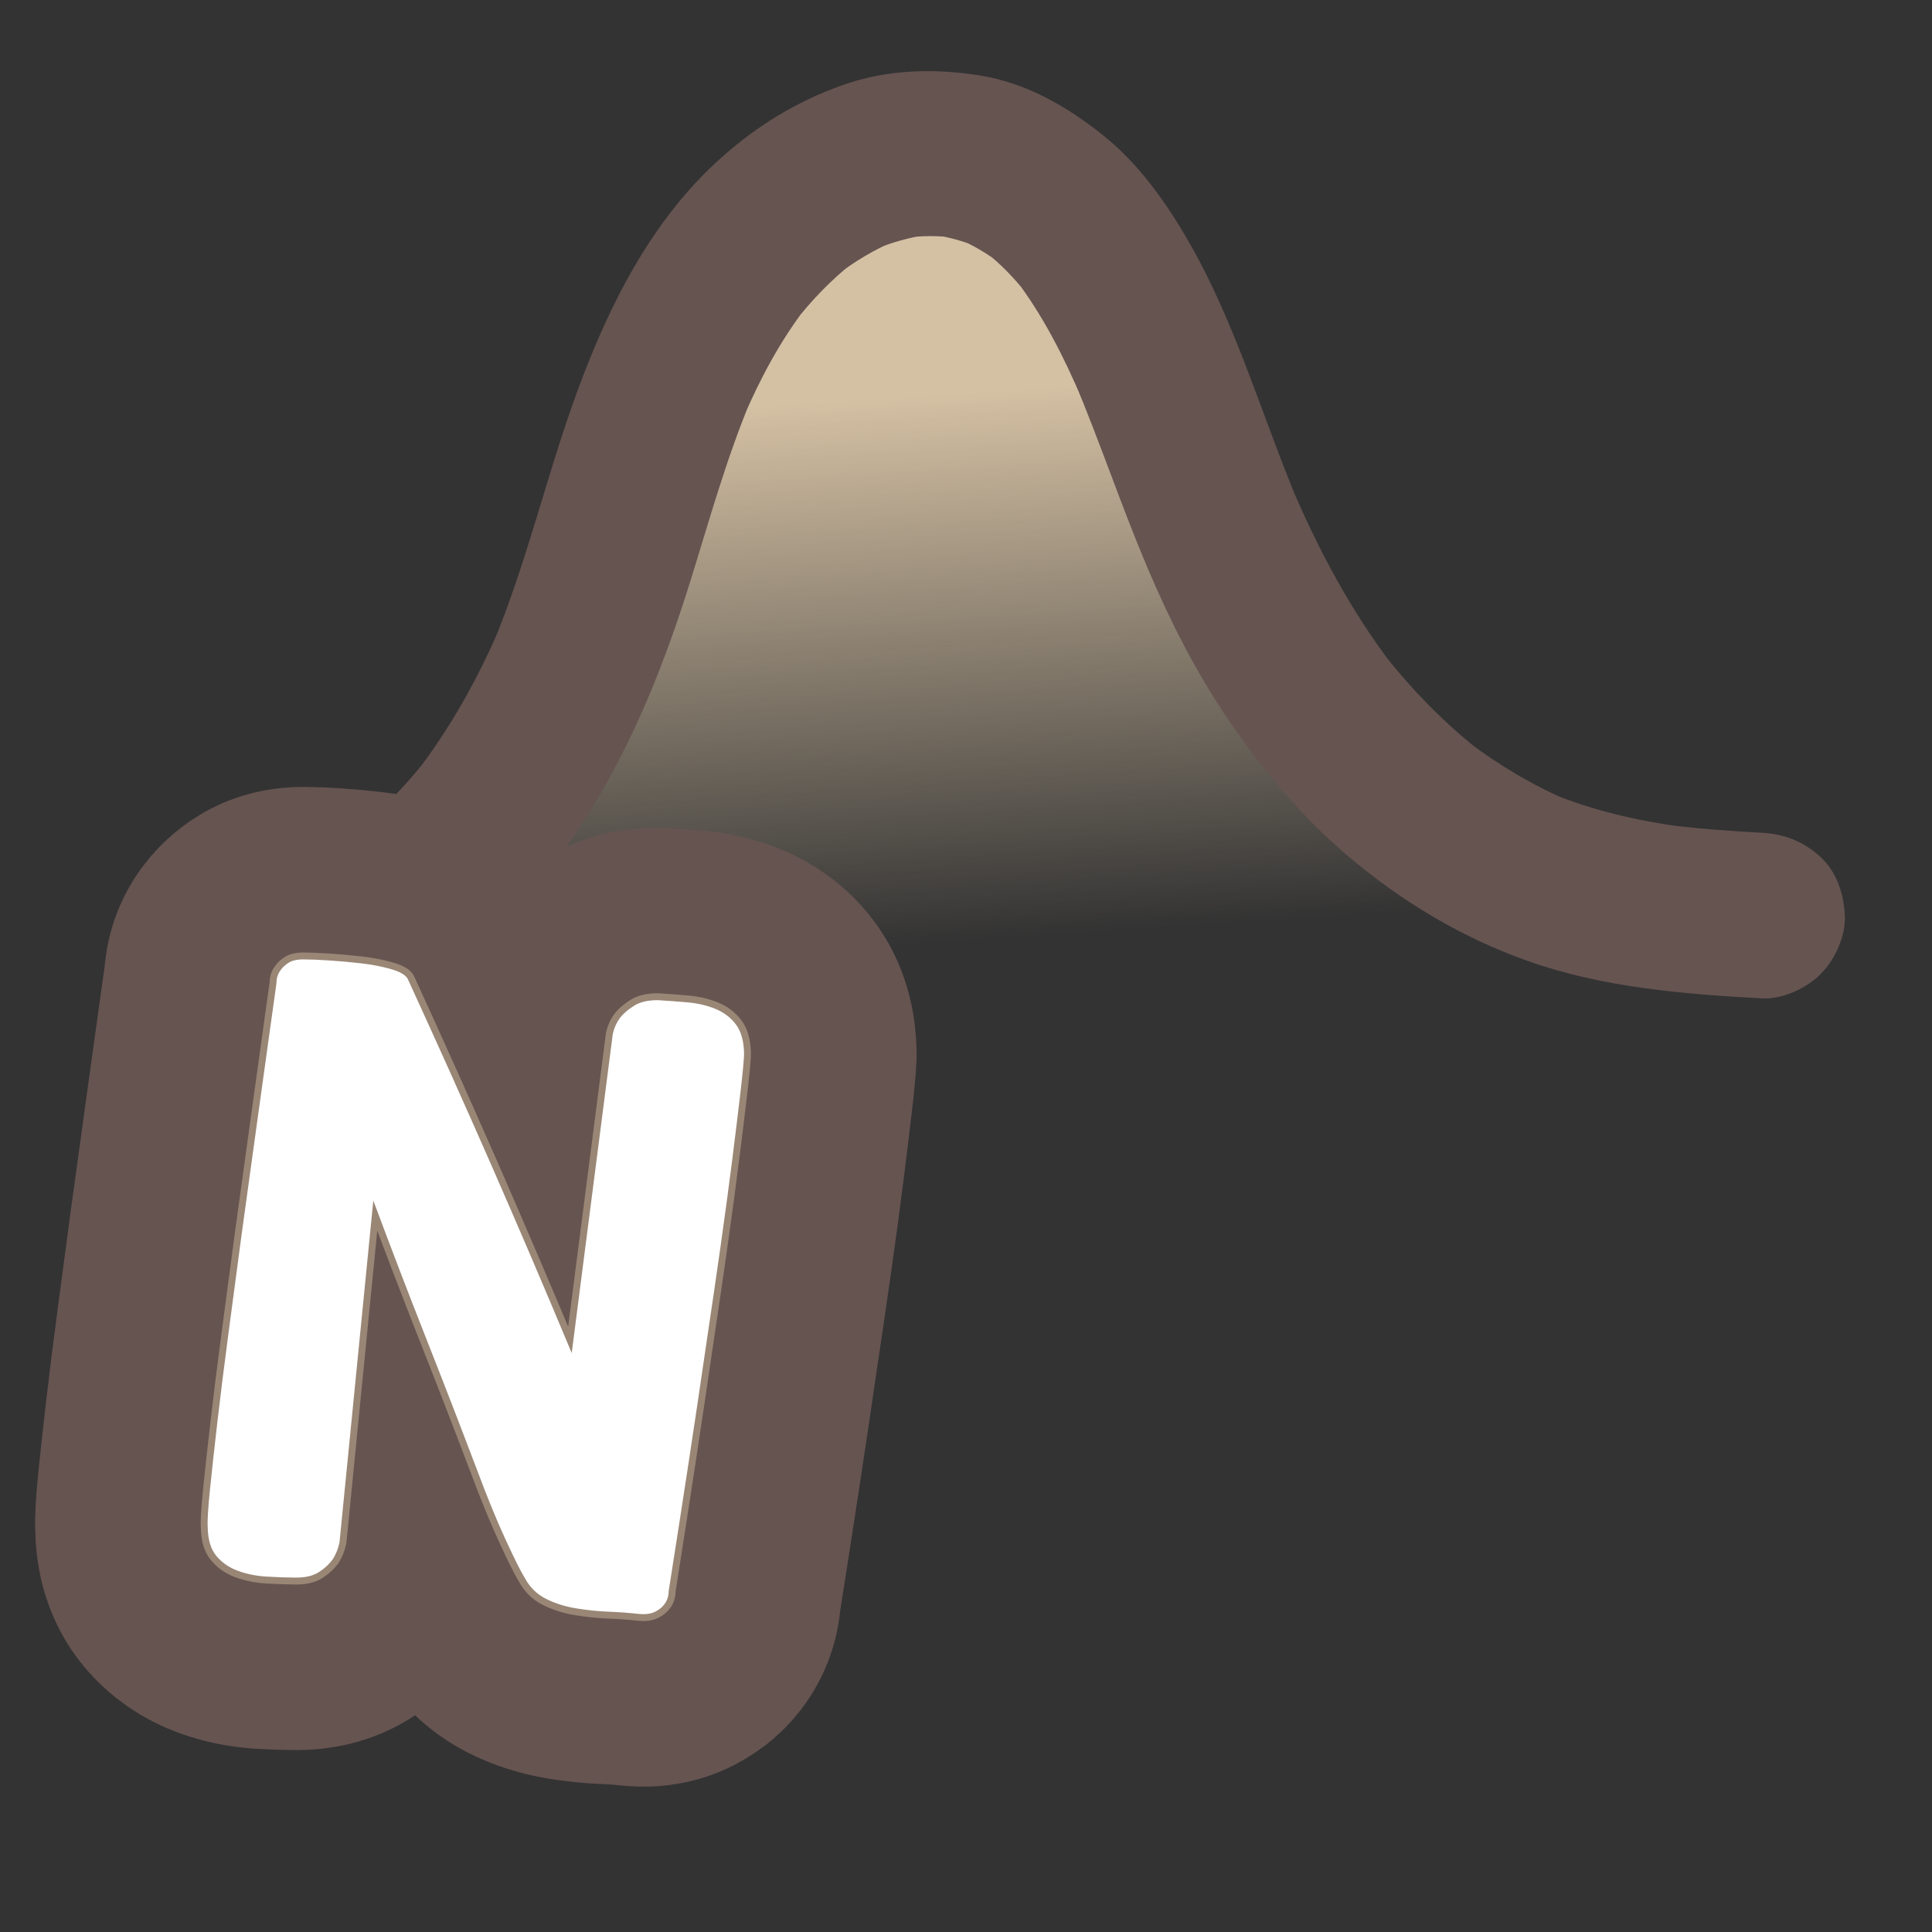 <?xml version="1.0" encoding="UTF-8"?>
<svg id="Content" xmlns="http://www.w3.org/2000/svg" xmlns:xlink="http://www.w3.org/1999/xlink" viewBox="0 0 280 280">
  <rect x="0" y="0" width="280" height="280" fill="#333333" stroke="none"/>
  <defs>
    <style>
      .cls-1 {
        stroke: #665451;
        stroke-width: 50px;
      }

      .cls-1, .cls-2 {
        fill: none;
        stroke-linecap: round;
        stroke-linejoin: round;
      }

      .cls-3 {
        fill: #fff;
      }

      .cls-2 {
        stroke: #998675;
        stroke-width: 2px;
      }

      .cls-4 {
        fill: #665451;
      }

      .cls-5 {
        fill: url(#linear-gradient);
      }
    </style>
    <linearGradient id="linear-gradient" x1="160.962" y1="-508.824" x2="160.962" y2="-626.948" gradientTransform="translate(15.477 658.184) rotate(-3.719)" gradientUnits="userSpaceOnUse">
      <stop offset=".033" stop-color="#d4c0a3" stop-opacity="0"/>
      <stop offset=".077" stop-color="#d4c0a3" stop-opacity=".067"/>
      <stop offset=".703" stop-color="#d4c0a3"/>
    </linearGradient>
  </defs>
  <a xlink:href="https://www.notion.so/congruence/Normal-distribution-bae342142c8948bfaa9c958107caa8f5?pvs=4">
    <g>
      <path class="cls-5" d="M255.366,132.691c-12.995-.699-26.092-1.994-37.813-8.032-18.105-9.071-30.933-25.928-39.119-44.42-6.913-14.873-10.612-31.755-20.373-45.108-13.258-18.211-34.134-16.099-48.479-.398-17.667,19.298-18.204,47.517-30.517,70.018-11.35,21.559-25.37,31.957-48.491,38.789"/>
      <path class="cls-4" d="M255.366,120.691c-4.93-.268-9.855-.624-14.751-1.279l3.19.429c-6.641-.916-13.189-2.42-19.382-5.027l2.867,1.21c-5.269-2.266-10.219-5.221-14.773-8.703l2.429,1.876c-5.598-4.327-10.534-9.418-14.86-15.009l1.876,2.429c-6.249-8.146-11.037-17.205-15.023-26.642l1.21,2.867c-5.22-12.457-8.947-25.632-15.649-37.43-3.308-5.823-7.376-11.614-12.646-15.82-5.254-4.193-11.196-7.619-17.939-8.673-6.63-1.036-13.329-.86-19.729,1.391-6.746,2.373-12.59,5.978-17.9,10.765-9.919,8.942-16.036,21.188-20.58,33.528-4.495,12.208-7.334,24.979-12.387,36.989l1.21-2.867c-3.19,7.507-7.253,14.763-12.219,21.244l1.876-2.429c-3.472,4.49-7.443,8.548-11.932,12.027l2.429-1.876c-4.986,3.824-10.493,6.857-16.273,9.3l2.867-1.21c-3.881,1.623-7.86,2.989-11.891,4.186-2.931.87-5.617,2.858-7.172,5.515-1.505,2.572-2.143,6.363-1.21,9.247.94,2.904,2.739,5.705,5.515,7.172,2.825,1.493,6.108,2.142,9.247,1.21,15.565-4.621,30.508-11.929,41.599-24.071,12.124-13.274,19.363-29.734,24.655-46.716,2.789-8.95,5.283-18.015,8.931-26.668l-1.21,2.867c2.44-5.729,5.403-11.218,9.204-16.165l-1.876,2.429c2.551-3.275,5.417-6.277,8.694-8.832l-2.429,1.876c2.554-1.955,5.304-3.611,8.263-4.876l-2.867,1.21c2.484-1.032,5.063-1.767,7.729-2.141l-3.19.429c2.381-.307,4.768-.317,7.149-.004l-3.19-.429c2.192.315,4.315.895,6.365,1.733l-2.867-1.21c2.26.956,4.36,2.199,6.312,3.684l-2.429-1.876c2.35,1.83,4.413,3.961,6.246,6.306l-1.876-2.429c4.161,5.434,7.261,11.578,9.923,17.859l-1.21-2.867c3.758,8.934,6.82,18.137,10.606,27.063,3.21,7.568,6.909,14.922,11.532,21.734,4.964,7.314,10.692,14.26,17.456,19.983,7.894,6.678,16.526,11.893,26.305,15.334,10.77,3.79,22.449,4.744,33.775,5.359,2.97.161,6.424-1.453,8.485-3.515,2.081-2.081,3.649-5.496,3.515-8.485-.139-3.103-1.158-6.322-3.515-8.485-2.419-2.221-5.181-3.335-8.485-3.515h0Z"/>
    </g>
  </a>
  <a xlink:href="https://www.notion.so/congruence/Normal-distribution-bae342142c8948bfaa9c958107caa8f5?pvs=4">
    <g>
      <path class="cls-1" d="M107.839,152.731c-.023.875-.189,2.668-.503,5.38-.314,2.712-.715,5.993-1.199,9.841-.487,3.848-1.054,8.064-1.704,12.649-.65,4.586-1.324,9.189-2.018,13.81-1.581,10.893-3.416,22.95-5.504,36.172-.005.717-.195,1.334-.572,1.847-.291.443-.753.829-1.386,1.153-.634.326-1.498.425-2.597.297-1.178-.136-2.557-.236-4.139-.3s-3.173-.229-4.771-.492c-1.6-.266-3.057-.731-4.37-1.402-1.313-.67-2.328-1.684-3.045-3.042-.537-.857-1.458-2.697-2.76-5.519-1.301-2.819-2.68-6.185-4.135-10.1-2.435-6.417-4.913-12.818-7.433-19.206-2.521-6.387-5.053-12.994-7.599-19.822l-4.896,49.508c-.189.936-.525,1.773-1.01,2.513-.478.662-1.128,1.265-1.952,1.806-.825.543-1.92.812-3.281.814-1.444-.008-2.902-.057-4.374-.147-1.474-.093-2.845-.37-4.113-.835-1.269-.466-2.309-1.182-3.117-2.153-.811-.97-1.231-2.372-1.258-4.209-.06-.883.054-2.701.333-5.459.278-2.756.643-6.06,1.089-9.913.446-3.852.976-8.092,1.593-12.723.613-4.629,1.235-9.299,1.861-14.007,1.52-11.059,3.215-23.291,5.087-36.698.002-.717.192-1.331.571-1.846.292-.444.713-.833,1.271-1.168.556-.333,1.39-.476,2.499-.427.638-.004,1.729.042,3.271.14,1.541.101,3.118.242,4.73.428,1.61.187,3.07.476,4.381.866,1.309.391,2.089.88,2.341,1.466,4.135,9.005,8.173,17.997,12.113,26.979,3.938,8.982,7.811,18.036,11.615,27.159l5.942-46.16c.187-.935.562-1.767,1.126-2.499.465-.583,1.128-1.143,1.988-1.682.857-.538,2.005-.803,3.438-.797,1.426.087,2.865.193,4.325.321,1.459.13,2.797.443,4.014.943,1.216.499,2.205,1.252,2.966,2.255.759,1.005,1.154,2.426,1.18,4.26Z"/>
      <path class="cls-2" d="M107.839,152.731c-.023.875-.189,2.668-.503,5.38-.314,2.712-.715,5.993-1.199,9.841-.487,3.848-1.054,8.064-1.704,12.649-.65,4.586-1.324,9.189-2.018,13.81-1.581,10.893-3.416,22.95-5.504,36.172-.005.717-.195,1.334-.572,1.847-.291.443-.753.829-1.386,1.153-.634.326-1.498.425-2.597.297-1.178-.136-2.557-.236-4.139-.3s-3.173-.229-4.771-.492c-1.6-.266-3.057-.731-4.37-1.402-1.313-.67-2.328-1.684-3.045-3.042-.537-.857-1.458-2.697-2.76-5.519-1.301-2.819-2.68-6.185-4.135-10.1-2.435-6.417-4.913-12.818-7.433-19.206-2.521-6.387-5.053-12.994-7.599-19.822l-4.896,49.508c-.189.936-.525,1.773-1.01,2.513-.478.662-1.128,1.265-1.952,1.806-.825.543-1.92.812-3.281.814-1.444-.008-2.902-.057-4.374-.147-1.474-.093-2.845-.37-4.113-.835-1.269-.466-2.309-1.182-3.117-2.153-.811-.97-1.231-2.372-1.258-4.209-.06-.883.054-2.701.333-5.459.278-2.756.643-6.06,1.089-9.913.446-3.852.976-8.092,1.593-12.723.613-4.629,1.235-9.299,1.861-14.007,1.52-11.059,3.215-23.291,5.087-36.698.002-.717.192-1.331.571-1.846.292-.444.713-.833,1.271-1.168.556-.333,1.39-.476,2.499-.427.638-.004,1.729.042,3.271.14,1.541.101,3.118.242,4.73.428,1.61.187,3.07.476,4.381.866,1.309.391,2.089.88,2.341,1.466,4.135,9.005,8.173,17.997,12.113,26.979,3.938,8.982,7.811,18.036,11.615,27.159l5.942-46.16c.187-.935.562-1.767,1.126-2.499.465-.583,1.128-1.143,1.988-1.682.857-.538,2.005-.803,3.438-.797,1.426.087,2.865.193,4.325.321,1.459.13,2.797.443,4.014.943,1.216.499,2.205,1.252,2.966,2.255.759,1.005,1.154,2.426,1.18,4.26Z"/>
      <path class="cls-3" d="M107.839,152.731c-.023.875-.189,2.668-.503,5.38-.314,2.712-.715,5.993-1.199,9.841-.487,3.848-1.054,8.064-1.704,12.649-.65,4.586-1.324,9.189-2.018,13.81-1.581,10.893-3.416,22.95-5.504,36.172-.005.717-.195,1.334-.572,1.847-.291.443-.753.829-1.386,1.153-.634.326-1.498.425-2.597.297-1.178-.136-2.557-.236-4.139-.3s-3.173-.229-4.771-.492c-1.6-.266-3.057-.731-4.37-1.402-1.313-.67-2.328-1.684-3.045-3.042-.537-.857-1.458-2.697-2.76-5.519-1.301-2.819-2.68-6.185-4.135-10.1-2.435-6.417-4.913-12.818-7.433-19.206-2.521-6.387-5.053-12.994-7.599-19.822l-4.896,49.508c-.189.936-.525,1.773-1.01,2.513-.478.662-1.128,1.265-1.952,1.806-.825.543-1.92.812-3.281.814-1.444-.008-2.902-.057-4.374-.147-1.474-.093-2.845-.37-4.113-.835-1.269-.466-2.309-1.182-3.117-2.153-.811-.97-1.231-2.372-1.258-4.209-.06-.883.054-2.701.333-5.459.278-2.756.643-6.06,1.089-9.913.446-3.852.976-8.092,1.593-12.723.613-4.629,1.235-9.299,1.861-14.007,1.52-11.059,3.215-23.291,5.087-36.698.002-.717.192-1.331.571-1.846.292-.444.713-.833,1.271-1.168.556-.333,1.39-.476,2.499-.427.638-.004,1.729.042,3.271.14,1.541.101,3.118.242,4.73.428,1.61.187,3.07.476,4.381.866,1.309.391,2.089.88,2.341,1.466,4.135,9.005,8.173,17.997,12.113,26.979,3.938,8.982,7.811,18.036,11.615,27.159l5.942-46.16c.187-.935.562-1.767,1.126-2.499.465-.583,1.128-1.143,1.988-1.682.857-.538,2.005-.803,3.438-.797,1.426.087,2.865.193,4.325.321,1.459.13,2.797.443,4.014.943,1.216.499,2.205,1.252,2.966,2.255.759,1.005,1.154,2.426,1.18,4.26Z"/>
    </g>
  </a>
</svg>